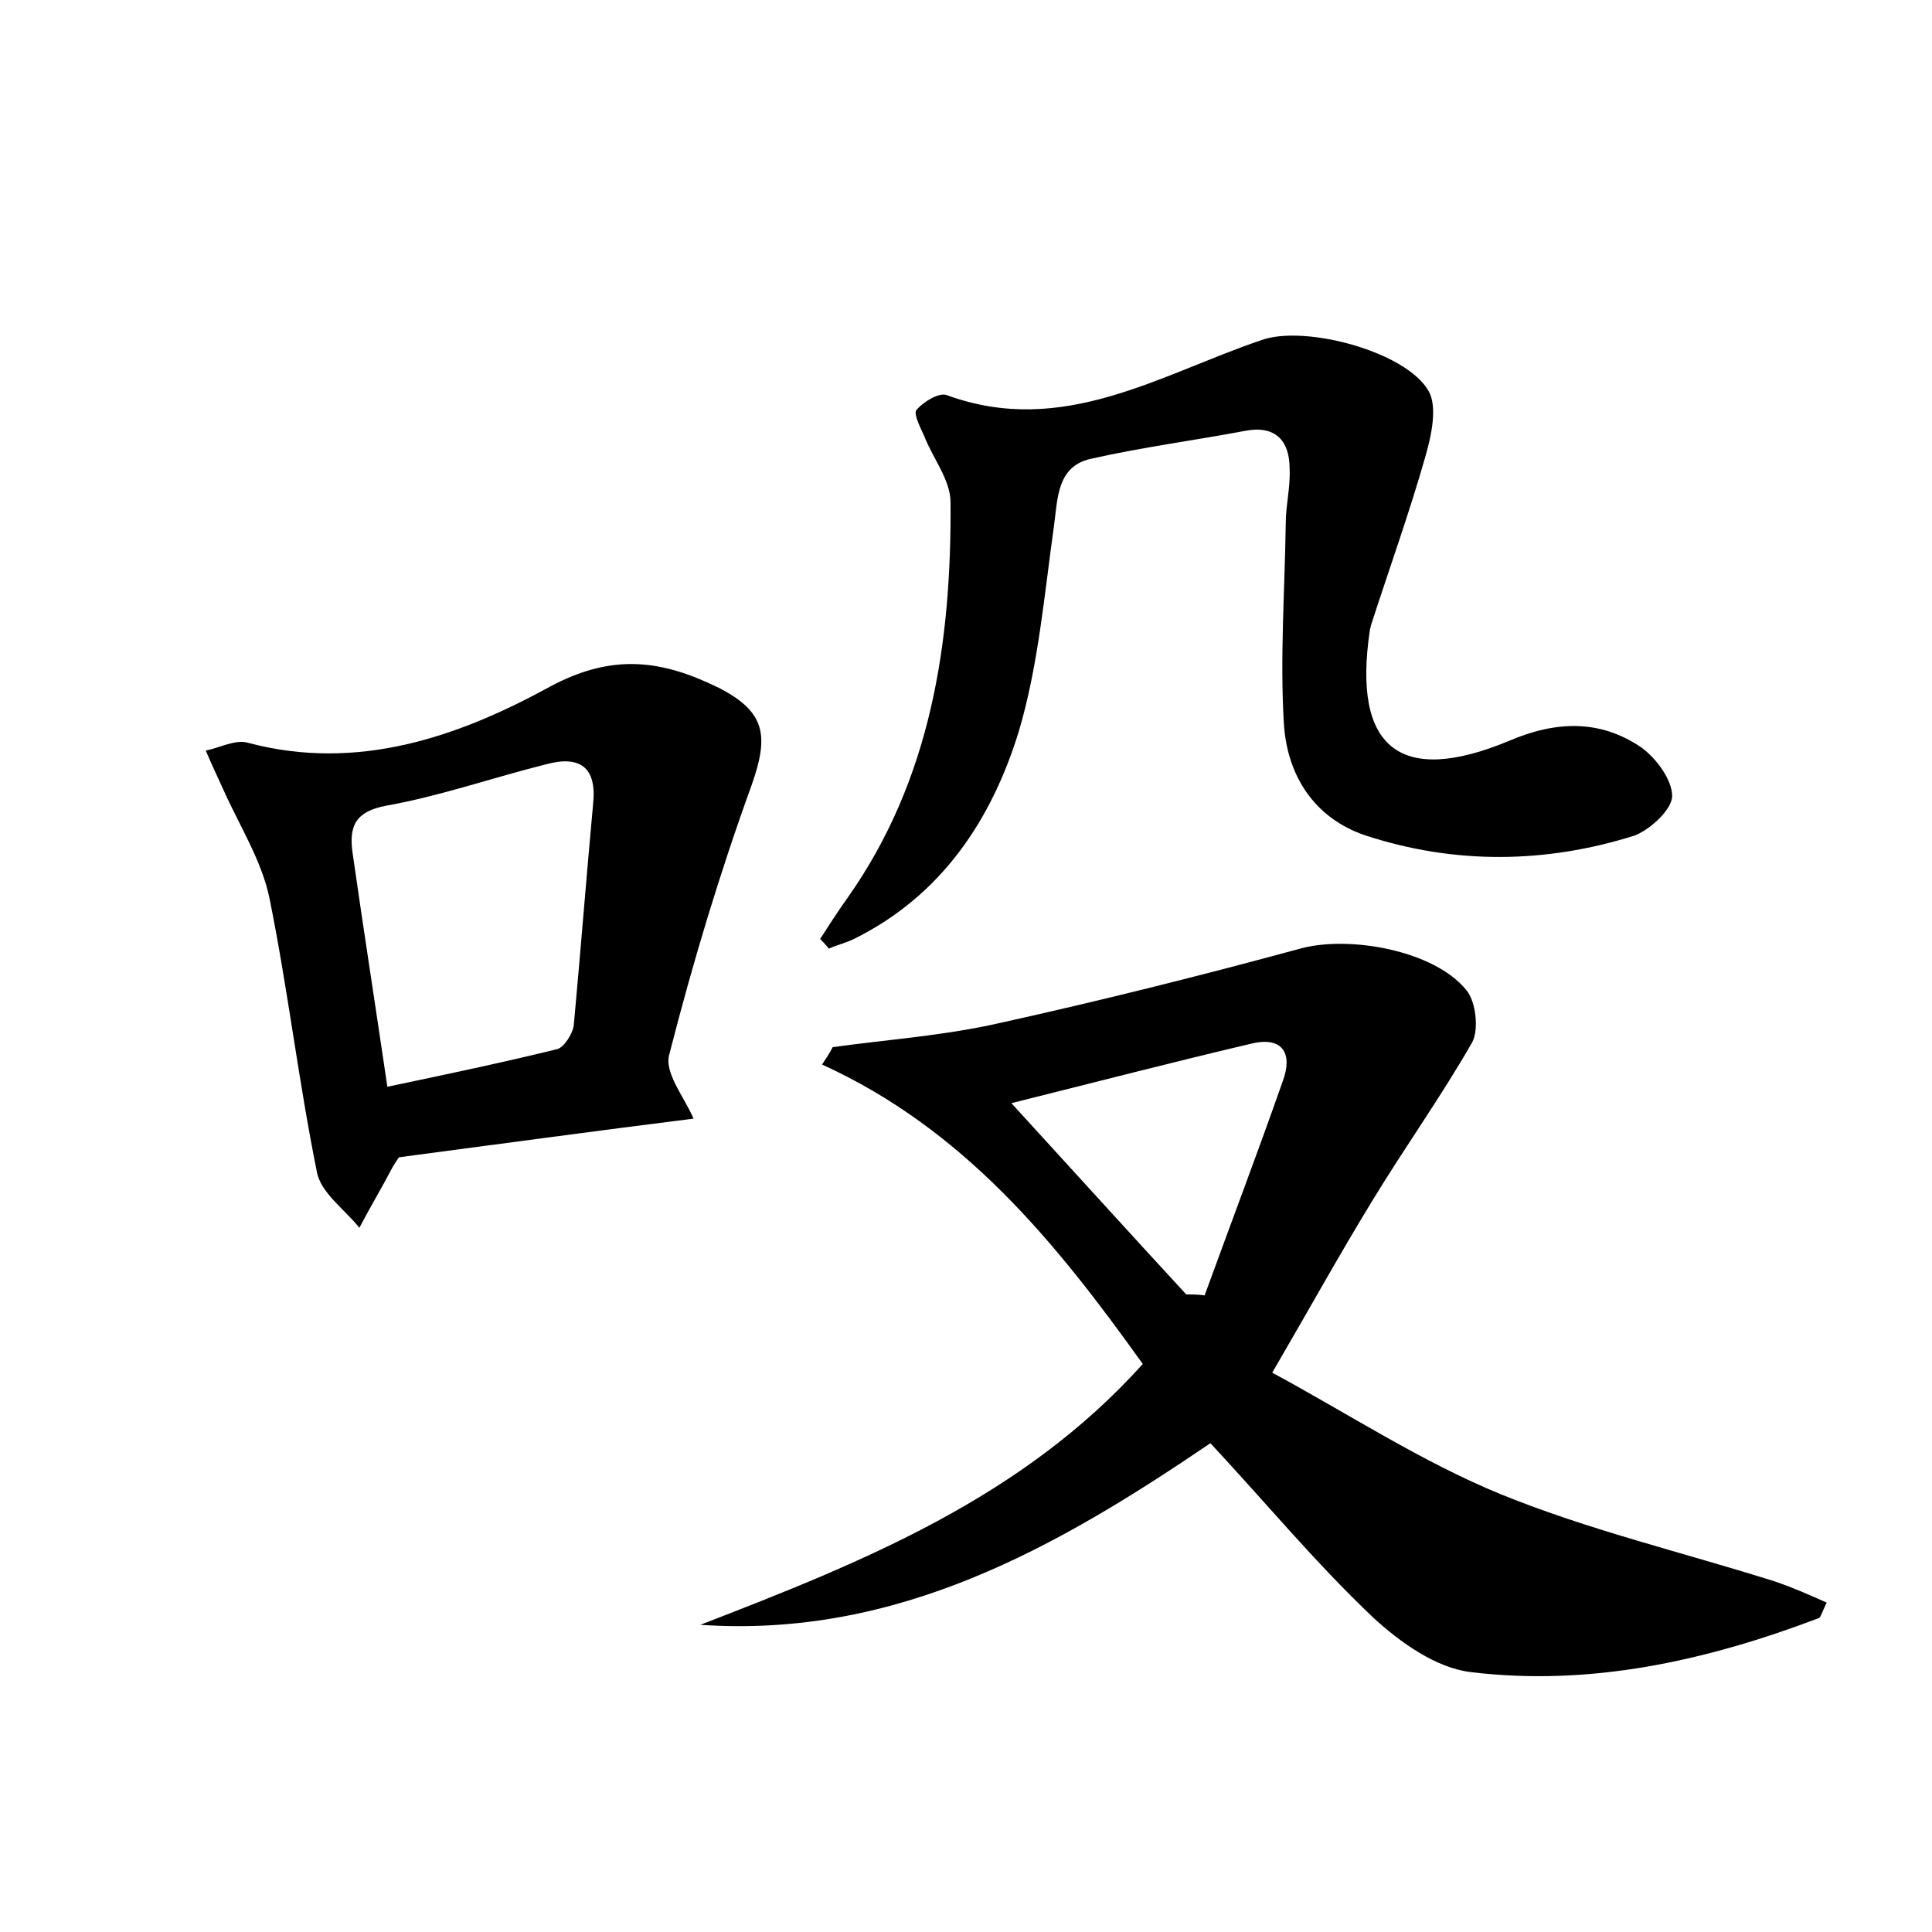 <?xml version="1.0" encoding="utf-8"?>
<!-- Generator: Adobe Illustrator 22.0.0, SVG Export Plug-In . SVG Version: 6.00 Build 0)  -->
<svg version="1.1" id="图层_1" xmlns="http://www.w3.org/2000/svg" xmlns:xlink="http://www.w3.org/1999/xlink" x="0px" y="0px"
	 viewBox="0 0 200 200" style="enable-background:new 0 0 200 200;" xml:space="preserve">
<style type="text/css">
	.st0{fill:#FFFFFF;}
</style>
<g>
	
	<path d="M125.3,149.4c-15.9,10.8-32.4,20.2-52.8,18.8c16.8-6.5,33.3-13.1,45.8-27c-9-12.6-18.5-24.3-33.2-31
		c0.4-0.6,0.8-1.2,1.1-1.8c5.8-0.8,11.6-1.2,17.3-2.5c10.4-2.3,20.8-4.9,31.1-7.7c5.1-1.4,13.9,0.2,17.2,4.3c1,1.2,1.3,4.1,0.6,5.4
		c-3.2,5.6-7,10.9-10.4,16.5c-3.3,5.4-6.4,11-10.3,17.7c7.8,4.2,15.4,9.2,23.7,12.6c9.1,3.7,18.8,6,28.3,9c1.8,0.6,3.6,1.4,5.4,2.2
		c-0.5,1-0.6,1.5-0.8,1.6c-11.6,4.4-23.6,7.1-36,5.6c-3.6-0.4-7.4-3.1-10.2-5.7C136.1,161.7,130.9,155.4,125.3,149.4z M122.8,134
		c0.6,0,1.3,0,1.9,0.1c2.7-7.4,5.5-14.8,8.1-22.2c1-2.7,0.1-4.6-3.1-3.9c-8.1,1.9-16.2,4-25,6.2C111.1,121.2,116.9,127.6,122.8,134z
		"/>
	<path d="M84.9,97.2c0.9-1.4,1.8-2.8,2.8-4.2c8.7-12.3,10.8-26.5,10.7-41c0-2.3-1.8-4.5-2.7-6.8c-0.4-0.9-1.2-2.4-0.8-2.8
		c0.7-0.8,2.3-1.8,3.1-1.5c12,4.4,22-2.1,32.6-5.7c4.5-1.6,15,1.2,17.3,5.3c0.9,1.6,0.3,4.5-0.3,6.6c-1.7,6-3.8,11.8-5.7,17.7
		c0,0.2-0.1,0.3-0.1,0.5c-1.8,12.1,3.1,16.1,14.4,11.4c4.9-2.1,9.4-2.2,13.6,0.6c1.6,1.1,3.3,3.4,3.3,5.1c0,1.4-2.3,3.5-3.9,4.1
		c-9.2,2.9-18.6,3-27.8,0c-5.4-1.8-8.2-6.3-8.5-11.7c-0.4-6.8,0.1-13.7,0.2-20.6c0-1.9,0.5-3.8,0.4-5.7c0-2.9-1.5-4.5-4.6-3.9
		c-5.3,1-10.7,1.7-16,2.9c-3.5,0.8-3.4,4.1-3.8,7c-1,7.1-1.6,14.3-3.6,21.1c-2.8,9.2-8,17.1-17.1,21.6c-0.8,0.4-1.7,0.6-2.6,1
		C85.4,97.7,85.1,97.4,84.9,97.2z"/>
	<path d="M71.8,115.8c-10.4,1.3-20.6,2.7-30.5,4c-0.4,0.6-0.6,0.9-0.7,1.1c-1.1,2.1-2.3,4.1-3.4,6.2c-1.5-1.9-4-3.6-4.4-5.8
		c-1.9-9.4-3-18.9-4.9-28.3c-0.8-3.9-3.1-7.5-4.8-11.3c-0.6-1.3-1.2-2.6-1.8-4c1.5-0.3,3.1-1.2,4.4-0.8c11.3,3,21.7-0.6,31.2-5.8
		c6.5-3.5,11.6-2.8,17.5,0.1c4.9,2.5,5.2,5,3.4,10.1c-3.3,9.1-6.1,18.4-8.5,27.8C68.7,111,70.8,113.5,71.8,115.8z M40.1,112.5
		c6.2-1.3,11.9-2.5,17.6-3.9c0.7-0.2,1.6-1.6,1.7-2.5c0.7-7.6,1.3-15.3,2-22.9c0.4-3.8-1.4-5-4.8-4.1c-5.6,1.4-11,3.3-16.6,4.3
		c-3.2,0.6-3.9,2.1-3.5,4.9C37.6,96,38.8,103.7,40.1,112.5z"/>
	
	
</g>
</svg>
